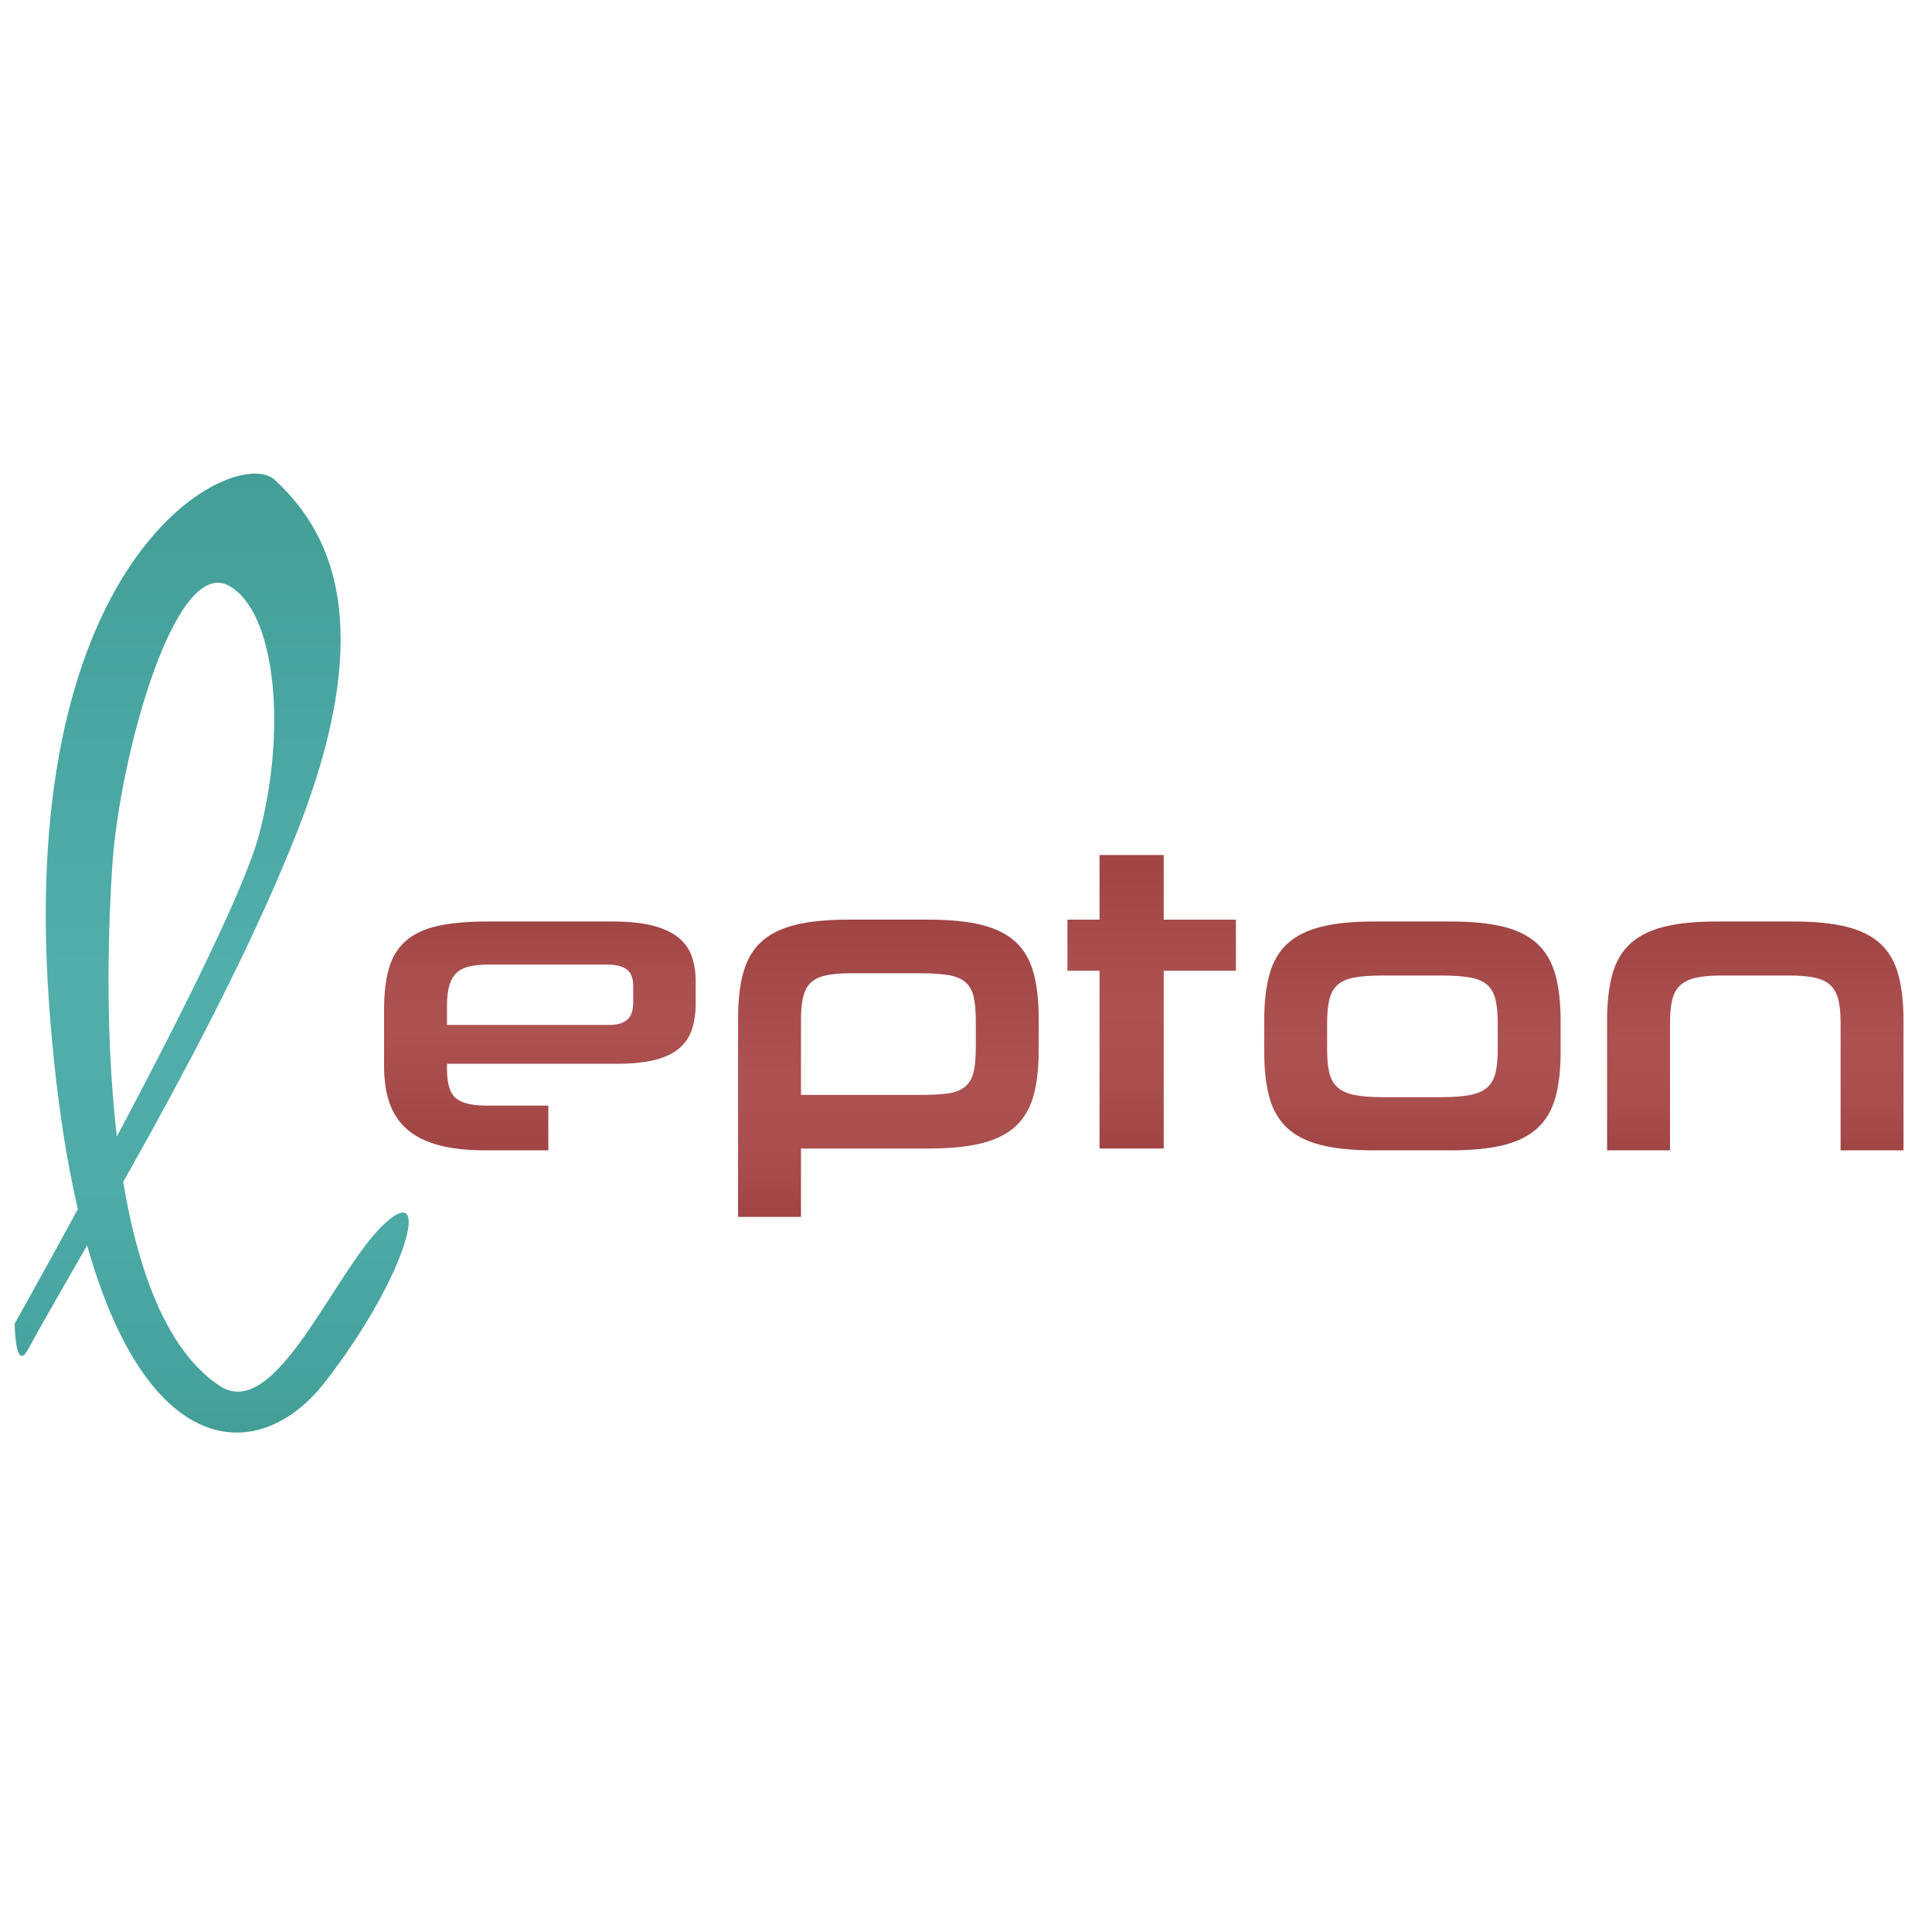 <?xml version="1.0" encoding="utf-8"?>
<!-- Generator: Adobe Illustrator 16.0.0, SVG Export Plug-In . SVG Version: 6.00 Build 0)  -->
<!DOCTYPE svg PUBLIC "-//W3C//DTD SVG 1.1//EN" "http://www.w3.org/Graphics/SVG/1.1/DTD/svg11.dtd">
<svg version="1.1" xmlns="http://www.w3.org/2000/svg" xmlns:xlink="http://www.w3.org/1999/xlink" x="0px" y="0px" width="14400px"
	 height="14400px" viewBox="0 0 14400 14400" enable-background="new 0 0 14400 14400" xml:space="preserve">
<g id="Layer_1">
	<linearGradient id="SVGID_1_" gradientUnits="userSpaceOnUse" x1="4266.007" y1="6617.276" x2="4266.007" y2="5151.271">
		<stop  offset="0" style="stop-color:#E3E3E3"/>
		<stop  offset="0.125" style="stop-color:#F1F1F1"/>
		<stop  offset="0.293" style="stop-color:#FBFBFB"/>
		<stop  offset="0.48" style="stop-color:#FFFFFF"/>
		<stop  offset="0.988" style="stop-color:#DFDFDF"/>
		<stop  offset="1" style="stop-color:#DEDEDE"/>
	</linearGradient>
	<rect x="2547.792" y="5151.271" display="none" fill="url(#SVGID_1_)" width="3436.429" height="1466.004"/>
	<g>
		<linearGradient id="SVGID_2_" gradientUnits="userSpaceOnUse" x1="1577.842" y1="10677.536" x2="1577.841" y2="3530.055">
			<stop  offset="0" style="stop-color:#439E97"/>
			<stop  offset="0.057" style="stop-color:#46A29C"/>
			<stop  offset="0.257" style="stop-color:#4EABA6"/>
			<stop  offset="0.48" style="stop-color:#51AEAA"/>
			<stop  offset="1" style="stop-color:#439E97"/>
		</linearGradient>
		<path fill="url(#SVGID_2_)" d="M109.403,9865.71c0,0,2.857,371.057,100.117,191.132
			c364.061-673.514,1419.838-2375.498,2002.336-3849.944c632.831-1601.854,218.435-2275.381-163.829-2630.341
			c-280.201-260.185-1920.421,509.686-1683.781,3886.35c238.435,3402.301,1447.142,3622.408,2056.944,2839.677
			c609.801-782.731,810.035-1529.056,436.874-1174.097c-373.164,354.958-802.597,1475.318-1219.604,1201.401
			c-928.356-609.804-855.543-3085.416-800.935-3886.351c54.609-800.935,465.066-2311.752,873.747-2075.147
			c345.858,200.233,427.772,1073.98,218.436,1856.711C1720.373,7007.832,109.403,9865.71,109.403,9865.71z"/>
		<g>
			
				<linearGradient id="SVGID_3_" gradientUnits="userSpaceOnUse" x1="4242.679" y1="4984.292" x2="4242.679" y2="3278.432" gradientTransform="matrix(-1 0 0 -1 8266.648 11852.489)">
				<stop  offset="0" style="stop-color:#A04444"/>
				<stop  offset="0.223" style="stop-color:#AA4E4E"/>
				<stop  offset="0.48" style="stop-color:#AE5151"/>
				<stop  offset="1" style="stop-color:#A04444"/>
			</linearGradient>
			<path fill="url(#SVGID_3_)" d="M4562.168,6868.198c123.826,0,225.573,10.475,305.292,31.473
				c79.763,20.949,143.203,50.85,190.413,89.699c47.209,38.802,80.255,86.012,99.143,141.63
				c18.883,55.573,28.323,118.031,28.323,187.27v160.512c0,71.311-8.897,134.79-26.75,190.413
				c-17.803,55.568-48.783,102.782-92.846,141.633c-44.063,38.797-104.357,68.164-180.973,88.127
				c-76.572,19.909-173.595,29.9-291.128,29.9H3331.557v37.767c0,109.075,22.029,182.003,66.092,218.737
				c44.063,36.682,118.569,55.081,223.463,55.081h465.805v189.158v144.46h-465.805c-136.366,0-252.278-12.595-347.782-37.767
				c-95.455-25.18-173.595-63.487-234.475-114.879c-60.835-51.436-105.436-116.453-133.763-195.141
				c-28.326-78.678-42.491-172.609-42.491-281.686v-415.452c0-123.822,12.097-227.681,36.194-311.586
				c24.149-83.939,66.097-152.147,125.897-204.569c59.799-52.477,139.562-89.701,239.195-111.735
				c99.685-22.029,225.036-33.046,376.108-33.046H4562.168z M3331.557,7639.294h1211.724c54.591,0,97.571-12.097,129.043-36.192
				c31.473-24.141,47.209-69.781,47.209-136.915v-116.443c0-60.885-16.768-102.828-50.356-125.902
				c-33.539-23.109-80.749-34.61-141.633-34.61h-881.252c-54.539,0-101.752,4.177-141.633,12.585
				c-39.833,8.355-72.391,23.607-97.567,45.633c-25.179,22.032-44.063,52.973-56.653,92.846
				c-12.59,39.837-18.882,91.281-18.882,154.229V7639.294z"/>
			<linearGradient id="SVGID_4_" gradientUnits="userSpaceOnUse" x1="6621.54" y1="9070.277" x2="6621.54" y2="6854.546">
				<stop  offset="0" style="stop-color:#A04444"/>
				<stop  offset="0.223" style="stop-color:#AA4E4E"/>
				<stop  offset="0.48" style="stop-color:#AE5151"/>
				<stop  offset="1" style="stop-color:#A04444"/>
			</linearGradient>
			<path fill="url(#SVGID_4_)" d="M6920.534,6854.545c159.437,0,291.618,13.133,396.57,39.344
				c104.898,26.26,188.839,68.208,251.785,125.893c62.947,57.733,107.503,133.763,133.767,228.181
				c26.204,94.42,39.34,209.834,39.34,346.214v229.752c0,136.416-13.136,251.297-39.34,344.632
				c-26.264,93.388-70.819,168.92-133.767,226.604c-62.946,57.737-146.887,99.69-251.785,125.893
				c-104.952,26.274-237.133,39.348-396.57,39.348h-950.497v509.872h-468.954V7594.177c0-136.38,13.083-251.794,39.343-346.214
				c26.212-94.418,70.817-170.448,133.763-228.181c62.946-57.685,146.842-99.632,251.786-125.893
				c104.894-26.211,237.083-39.344,396.565-39.344H6920.534z M7273.036,7606.763c0-75.54-5.796-136.37-17.314-182.545
				c-11.555-46.13-33.047-81.835-64.511-107.015c-31.481-25.172-73.967-41.952-127.47-50.361
				c-53.507-8.354-121.173-12.585-203.002-12.585h-522.462c-73.47,0-134.301,5.262-182.546,15.732
				c-48.29,10.523-86.061,28.868-113.303,55.09c-27.296,26.255-46.178,61.915-56.653,107.004
				c-10.523,45.144-15.737,102.295-15.737,171.534v557.077h893.848c81.83,0,148.958-3.644,201.429-11.022
				c52.423-7.322,94.416-23.598,125.897-48.777c31.464-25.182,52.956-60.832,64.511-107.014
				c11.519-46.13,17.314-108.046,17.314-185.693V7606.763z"/>
			<linearGradient id="SVGID_5_" gradientUnits="userSpaceOnUse" x1="8583.904" y1="8560.405" x2="8583.904" y2="6373.001">
				<stop  offset="0" style="stop-color:#A04444"/>
				<stop  offset="0.223" style="stop-color:#AA4E4E"/>
				<stop  offset="0.48" style="stop-color:#AE5151"/>
				<stop  offset="1" style="stop-color:#A04444"/>
			</linearGradient>
			<path fill="url(#SVGID_5_)" d="M8195.205,8560.405V7235.379h-239.199v-380.833h239.199V6373h478.397v481.545h538.2v380.833
				h-538.2v1325.026H8195.205z"/>
			<linearGradient id="SVGID_6_" gradientUnits="userSpaceOnUse" x1="10527.377" y1="8574.058" x2="10527.377" y2="6868.197">
				<stop  offset="0" style="stop-color:#A04444"/>
				<stop  offset="0.223" style="stop-color:#AA4E4E"/>
				<stop  offset="0.48" style="stop-color:#AE5151"/>
				<stop  offset="1" style="stop-color:#A04444"/>
			</linearGradient>
			<path fill="url(#SVGID_6_)" d="M10240.969,8574.058c-157.366,0-288.529-13.075-393.42-39.348
				c-104.943-26.202-188.839-68.154-251.785-125.893c-62.954-57.685-107.557-133.217-133.758-226.604
				c-26.265-93.336-39.349-208.216-39.349-344.633v-229.75c0-136.381,13.084-251.795,39.349-346.214
				c26.201-94.419,70.804-170.449,133.758-228.183c62.946-57.684,146.842-99.632,251.785-125.892
				c104.891-26.211,236.054-39.344,393.42-39.344h569.662c159.438,0,291.623,13.132,396.574,39.344
				c104.889,26.26,188.84,68.75,251.785,127.466c62.946,58.768,107.494,135.336,133.769,229.755
				c26.201,94.42,39.339,209.842,39.339,346.214v226.604c0,136.417-13.138,251.297-39.339,344.633
				c-26.274,93.388-70.822,168.92-133.769,226.604c-62.945,57.738-146.896,99.69-251.785,125.893
				c-104.951,26.272-237.137,39.348-396.574,39.348H10240.969z M11163.137,7623.563c0-71.311-5.794-130.07-17.314-176.254
				c-11.555-46.13-32.548-82.322-62.945-108.578c-30.434-26.22-72.92-44.067-127.457-53.507
				c-54.592-9.439-123.831-14.167-207.734-14.167h-443.771c-83.941,0-152.647,4.728-206.154,14.167
				c-53.508,9.439-95.495,27.287-125.892,53.507c-30.434,26.256-51.445,62.448-62.947,108.578
				c-11.555,46.184-17.314,104.943-17.314,176.254v201.424c0,71.354,5.76,129.591,17.314,174.68
				c11.502,45.145,32.514,80.803,62.947,107.006c30.396,26.264,72.384,44.609,125.892,55.088
				c53.507,10.524,122.213,15.733,206.154,15.733h443.771c83.903,0,153.143-5.209,207.734-15.733
				c54.537-10.479,97.023-28.824,127.457-55.088c30.397-26.203,51.391-61.861,62.945-107.006
				c11.521-45.089,17.314-103.325,17.314-174.68V7623.563z"/>
			<linearGradient id="SVGID_7_" gradientUnits="userSpaceOnUse" x1="13083.008" y1="8574.058" x2="13083.008" y2="6868.197">
				<stop  offset="0" style="stop-color:#A04444"/>
				<stop  offset="0.223" style="stop-color:#AA4E4E"/>
				<stop  offset="0.48" style="stop-color:#AE5151"/>
				<stop  offset="1" style="stop-color:#A04444"/>
			</linearGradient>
			<path fill="url(#SVGID_7_)" d="M13718.771,8574.058v-950.495c0-71.311-5.804-129.537-17.307-174.681
				c-11.561-45.09-31.48-80.749-59.799-107.005c-28.336-26.221-67.176-44.557-116.451-55.08
				c-49.329-10.48-111.734-15.74-187.274-15.74h-509.863c-73.47,0-134.853,5.26-184.129,15.74
				c-49.321,10.523-88.66,28.859-118.018,55.08c-29.411,26.256-49.862,61.915-61.382,107.005
				c-11.555,45.144-17.305,103.37-17.305,174.681v950.495h-468.952V7607.83c0-136.381,13.084-251.795,39.34-346.214
				c26.21-94.419,70.821-170.449,133.768-228.183c62.946-57.684,146.833-99.632,251.784-125.892
				c104.9-26.211,236.055-39.344,393.411-39.344h569.679c159.43,0,291.614,13.132,396.559,39.344
				c104.896,26.26,188.838,68.208,251.785,125.892c62.945,57.734,107.51,133.763,133.768,228.183
				c26.209,94.419,39.338,209.833,39.338,346.214v966.228H13718.771z"/>
		</g>
	</g>
	<rect x="2777.639" y="5578.171" display="none" fill="#AE5151" width="237.024" height="261.026"/>
	<rect x="2777.639" y="5258.201" display="none" fill="#F2F2F2" width="237.024" height="261.026"/>
	<rect x="2782.139" y="5901.141" display="none" fill="#51AEAA" width="228.022" height="255.026"/>
	<rect x="2782.139" y="6221.11" display="none" fill="#282828" width="228.022" height="255.026"/>
</g>
<g id="Layer_2" display="none">
</g>
</svg>
